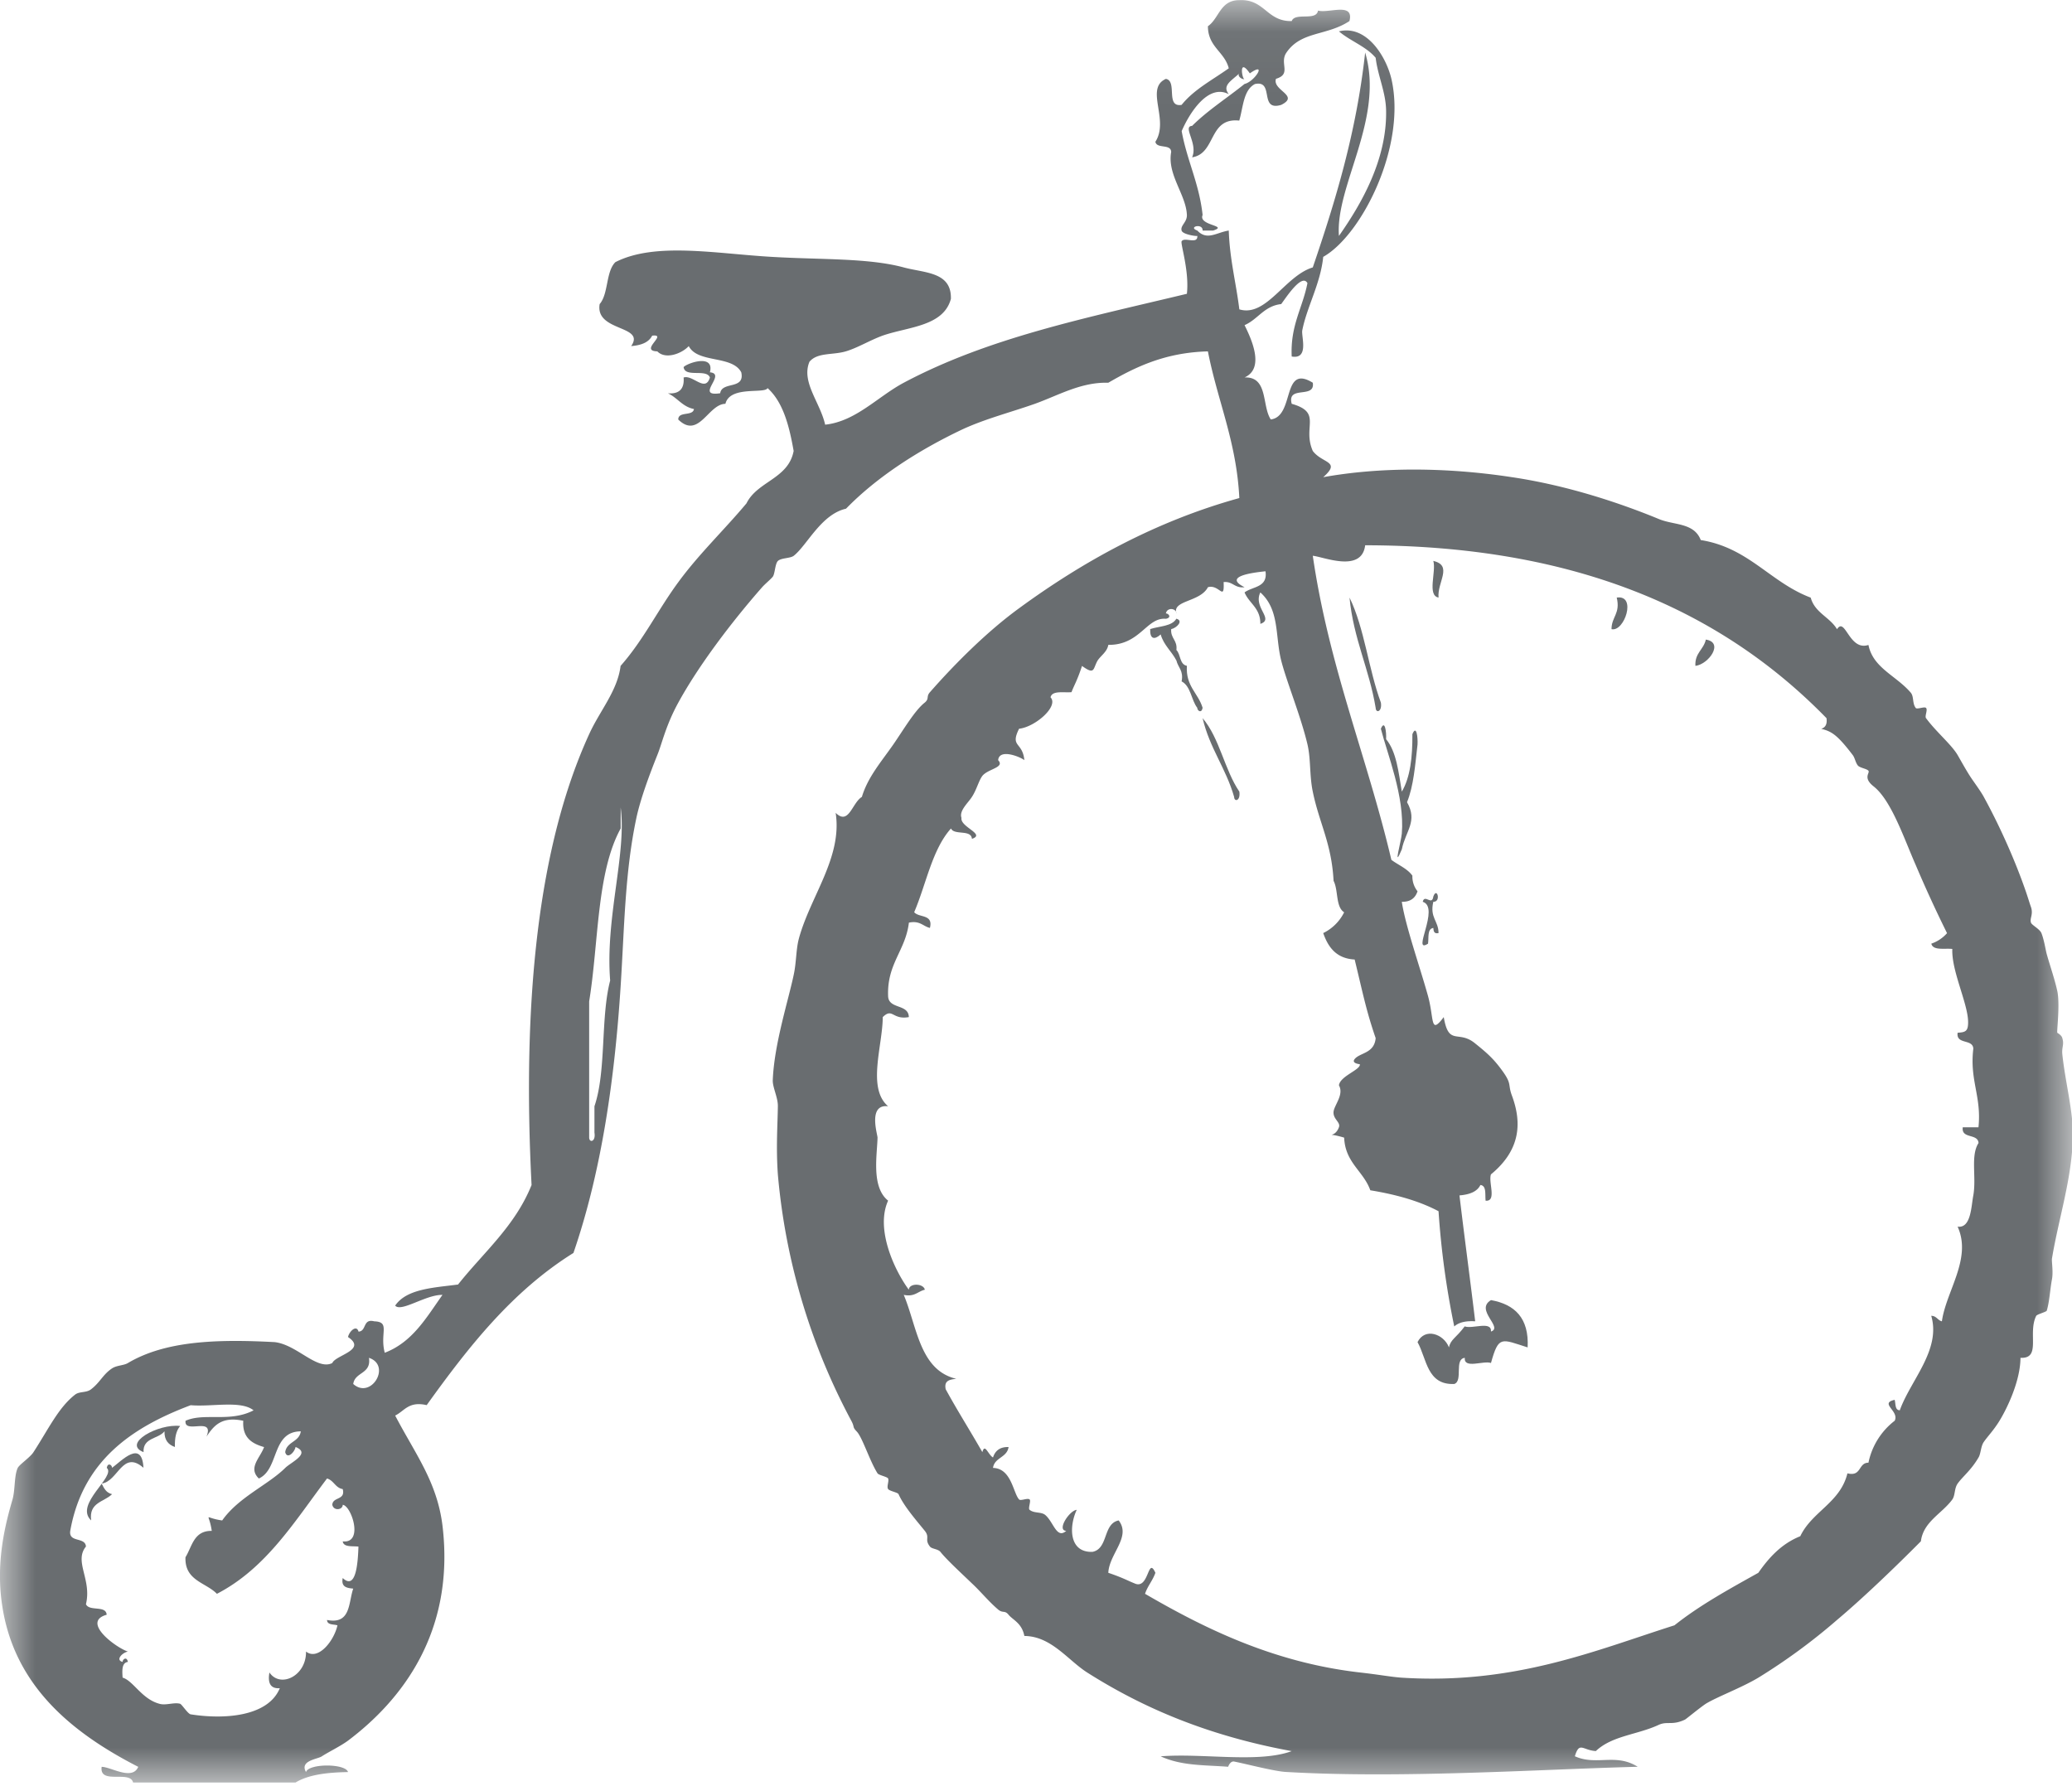 <svg xmlns="http://www.w3.org/2000/svg" xmlns:xlink="http://www.w3.org/1999/xlink" width="29" height="25" viewBox="0 0 29 25">
    <defs>
        <path id="a" d="M0 .051h29.013V25H0z"/>
    </defs>
    <g fill="none" fill-rule="evenodd">
        <path fill="#696D70" d="M20.061 7.851c.277.065.053.297.073.513-.163-.03-.03-.362-.073-.513M22.628 8.364c.284-.043.107.485-.073.442 0-.174.127-.217.073-.442M23.875 8.952c.26.04.038.347-.146.368-.01-.182.116-.227.146-.368M20.28 18.859c.022-.112.099-.132.22-.294.107.04.38-.082.368.072.177-.058-.231-.302 0-.44.332.06.534.25.513.662-.37-.117-.405-.17-.513.218-.107-.037-.38.088-.367-.072-.152.019-.02.323-.147.366-.383.016-.383-.35-.514-.586.102-.206.366-.117.44.074"/>
        <g transform="translate(0 -.05)">
            <mask id="b" fill="#fff">
                <use xlink:href="#a"/>
            </mask>
            <path fill="#696D70" d="M3.11 21.331c.229-.326.643-.498.882-.735.08-.08.366-.204.145-.293-.017.081-.12.175-.145.072.02-.148.197-.14.218-.291-.413.003-.3.53-.587.66-.156-.15.02-.29.073-.44-.17-.048-.307-.132-.291-.368-.312-.066-.415.076-.515.221.117-.288-.317-.026-.293-.221.26-.117.62.027.952-.146-.176-.143-.588-.046-.88-.072-.835.314-1.513.785-1.686 1.76-.023.168.21.08.22.218-.171.21.084.46 0 .807.045.105.282.012.29.148-.363.1.137.465.297.515-.081.017-.177.119-.074.145 0-.038.058-.081.074 0-.086.012-.081.117-.074.22.149.043.268.3.515.366.089.027.203-.024.29 0 .026.01.11.144.149.148.467.074 1.082.033 1.246-.366-.131.01-.171-.073-.145-.22.152.224.518.049.512-.293.17.133.393-.151.44-.367-.055-.017-.143-.002-.146-.075.335.066.298-.24.367-.439-.088-.008-.173-.021-.147-.148.187.177.212-.215.22-.44-.086-.01-.208.012-.22-.073.296.033.123-.498 0-.512 0 .072-.127.09-.146 0 .006-.115.187-.06.146-.22-.104-.017-.125-.122-.22-.148-.453.598-.848 1.255-1.541 1.614-.155-.16-.453-.183-.44-.512.093-.151.116-.373.368-.369-.04-.273-.125-.183.146-.146zm1.834-1.91c.25.223.539-.26.22-.366.035.23-.197.194-.22.367zm3.302-5.354v1.906c.003.077.095.059.074-.07v-.369c.168-.495.084-1.237.22-1.76-.07-.88.232-1.773.147-2.423v.295c-.338.615-.307 1.6-.441 2.42zm17.318-3.965c-1.46-1.498-3.501-2.417-6.457-2.42-.047.39-.583.161-.733.147.227 1.557.759 2.81 1.1 4.256.097.073.222.121.294.221a.33.33 0 0 0 .072.219c-.03.09-.094.15-.22.147.05.335.252.906.367 1.32.088.322.027.55.22.294.07.414.204.173.44.369.175.14.26.22.367.365.155.209.085.199.148.367.127.345.144.74-.294 1.1-.04.107.085.382-.075.369-.01-.089.015-.21-.073-.22-.047.097-.157.134-.293.146.07.588.149 1.17.22 1.762-.126-.008-.227.012-.293.072a11.765 11.765 0 0 1-.22-1.613c-.274-.145-.6-.235-.955-.293-.096-.27-.351-.384-.366-.737-.302-.09-.137.031-.073-.146.026-.072-.088-.114-.075-.22.014-.096.147-.237.075-.366.016-.13.302-.216.293-.294 0-.003-.123-.011-.073-.074.074-.091.275-.077.294-.293-.132-.383-.174-.607-.294-1.1-.256-.014-.37-.17-.44-.37a.642.642 0 0 0 .293-.291c-.121-.075-.08-.31-.148-.44-.028-.528-.202-.811-.291-1.248-.048-.23-.026-.453-.074-.66-.092-.393-.292-.877-.368-1.175-.087-.345-.02-.71-.292-.954-.104.211.199.374 0 .44.002-.223-.158-.286-.221-.44.11-.085.327-.066.293-.296-.234.024-.581.08-.293.223-.141.017-.162-.084-.293-.072.012.28-.06.025-.22.072-.108.21-.502.181-.441.367-.001-.073-.13-.09-.147 0 .039 0 .084.059 0 .075-.271-.024-.36.37-.806.365-.016.098-.106.151-.15.22-.067.116-.035.207-.218.075-.07.213-.111.27-.147.367-.11.01-.27-.027-.294.072.12.125-.215.416-.44.44-.13.261.049.18.074.44-.045-.04-.35-.171-.367 0 .099.104-.141.12-.221.22-.052.07-.08.194-.146.294-.054.085-.182.194-.146.294-.022.128.345.228.146.293-.01-.135-.248-.046-.293-.145-.265.296-.346.777-.515 1.172.068.08.27.024.22.22-.098-.024-.14-.106-.294-.074-.047.393-.308.573-.291 1.028.006.188.286.105.29.294-.231.042-.226-.136-.365 0-.001.4-.223.995.075 1.248-.288-.034-.146.4-.148.44-.006.244-.09.692.148.881-.182.402.094.983.29 1.247.004-.096.206-.091.224 0-.1.023-.142.104-.295.072.188.448.222 1.053.735 1.175-.091.01-.174.023-.148.146.165.302.345.585.513.88.036-.13.079.034.149.075.029-.091.094-.15.218-.146-.022.15-.197.144-.218.292.26.006.282.354.366.442.023.023.12-.026.147 0 .022.021-.026.128 0 .145.064.052.163.024.22.073.116.1.158.34.292.221-.138-.006.046-.287.147-.294-.11.235-.11.599.22.588.225-.044.144-.395.367-.44.179.23-.132.465-.145.733.214.073.27.11.367.148.206.096.183-.389.292-.148-.038.11-.11.186-.145.294.796.462 1.775.96 3.007 1.101.283.032.439.063.587.073 1.58.1 2.707-.381 3.816-.733.354-.282.765-.506 1.174-.735.15-.215.325-.407.587-.512.166-.348.559-.468.66-.88.2.05.149-.149.294-.149a.993.993 0 0 1 .367-.587c.07-.137-.22-.244 0-.293.016.058.002.145.072.146.15-.42.579-.844.44-1.322.074 0 .089.063.149.077.059-.424.424-.878.22-1.325.19.026.19-.289.22-.438.045-.262-.042-.554.073-.733-.01-.138-.243-.052-.221-.22h.22c.045-.435-.126-.654-.072-1.101-.008-.14-.243-.052-.22-.222.109-.007.147-.019.147-.147 0-.26-.235-.718-.221-1.026-.11-.012-.27.026-.294-.074a.514.514 0 0 0 .22-.147 17.73 17.73 0 0 1-.438-.953c-.162-.367-.341-.905-.588-1.1-.157-.123-.05-.188-.074-.22-.022-.028-.117-.04-.146-.071-.036-.042-.042-.107-.074-.149-.218-.286-.298-.332-.441-.367.057-.018.086-.063.074-.149zM1.863 25c-.042-.178-.475.035-.44-.22.129 0 .427.197.512 0-.94-.482-1.746-1.146-1.907-2.277-.09-.614.055-1.148.147-1.465.039-.137.022-.332.073-.442.025-.049.174-.148.22-.22.209-.32.35-.627.587-.809.062-.044.156-.021.22-.072.126-.096.165-.207.293-.292.066-.044.165-.04.222-.075.52-.308 1.226-.337 2.053-.293.312.034.592.4.808.293.042-.11.492-.183.22-.364.017-.081.12-.177.147-.076.116-.005.056-.186.22-.144.23.008.075.165.147.44.39-.149.584-.495.808-.81-.233-.005-.58.248-.662.15.16-.235.536-.25.88-.295.357-.45.798-.817 1.029-1.393-.133-2.59.093-4.752.806-6.31.147-.325.397-.606.44-.956.319-.36.522-.784.808-1.172.288-.394.645-.733.954-1.103.154-.311.586-.342.66-.733-.062-.354-.148-.684-.365-.88-.038.085-.526-.038-.59.22-.241.003-.372.5-.66.22 0-.12.204-.042.22-.147-.163-.032-.232-.16-.365-.22.159.013.233-.063.22-.221.129-.044.304.215.368 0-.046-.127-.35.006-.368-.146.049-.056.436-.191.368.073.243.022-.222.348.144.293.024-.171.349-.045.295-.293-.128-.242-.61-.123-.735-.367-.097.106-.326.192-.44.074-.26-.008.156-.247-.072-.22-.05.098-.158.135-.294.146.206-.296-.507-.197-.441-.588.125-.144.085-.453.22-.587.562-.286 1.412-.117 2.203-.073.689.04 1.34.014 1.833.147.296.08.67.06.66.44-.104.386-.597.39-.954.514-.183.067-.348.17-.514.22-.186.056-.4.012-.512.147-.117.284.15.567.22.88.429-.046.732-.39 1.1-.587 1.187-.631 2.535-.902 3.963-1.245.036-.324-.095-.707-.073-.736.042-.063.227.051.219-.075 0 .01-.206-.018-.22-.074-.02-.072.077-.115.074-.218-.011-.284-.278-.565-.22-.881-.002-.12-.203-.04-.221-.144.199-.308-.152-.746.147-.88.165.03-.01.402.22.364.175-.218.434-.35.66-.512-.06-.235-.29-.296-.292-.589.159-.11.169-.365.44-.365.357-.017.382.3.733.293.046-.127.347.004.368-.147.15.042.509-.122.44.147-.32.21-.674.138-.881.44-.105.15.078.301-.147.368-.055.163.338.234.073.365-.316.095-.09-.35-.367-.292-.162.082-.165.323-.22.512-.434-.046-.322.462-.66.514.086-.194-.14-.433 0-.44.22-.219.49-.39.734-.587.144-.033.322-.323.074-.148-.166-.24-.104.104-.074.077-.022.019-.112-.038-.073-.077-.11.104-.246.169-.147.292-.287-.153-.55.26-.66.516.074.412.245.731.293 1.174-.064.151.373.146.147.218h-.147c.005-.11-.213-.05-.074 0 .137.145.269.026.44 0 .014.406.102.73.148 1.103.378.114.639-.47 1.028-.587.317-.93.61-1.886.733-3.008.274.925-.42 1.865-.367 2.567.304-.433.675-1.063.66-1.76-.005-.254-.116-.48-.146-.733-.134-.16-.355-.234-.514-.37.385-.095.66.35.734.664.217.94-.416 2.19-.954 2.492-.038.376-.228.698-.293 1.028-.017.082.099.41-.148.367-.021-.436.153-.68.22-1.027-.076-.14-.291.19-.367.293-.24.027-.324.213-.513.295.09.183.29.603 0 .732.333-.013.24.396.367.588.34-.043.149-.784.588-.514.036.232-.365.029-.295.295.433.123.146.322.295.66.134.178.402.14.146.367.8-.144 1.727-.14 2.642 0 .789.117 1.53.369 2.054.585.212.09.493.048.588.295.672.107.972.592 1.539.806.058.213.268.272.368.442.116-.181.169.31.44.22.063.32.384.428.587.662.054.055.023.153.075.22.018.024.123-.024.144 0 .027.024-.021.117 0 .143.143.194.355.368.442.516.093.162.146.26.22.364.04.058.113.159.147.223.23.42.443.902.587 1.32.028.08.059.184.073.221.035.104-.021.16 0 .218.01.034.122.088.146.146.038.094.059.239.075.296.045.16.11.346.147.514.04.184-.008.56 0 .585 0 .002.06.032.07.074.029.09-.007.121 0 .22.04.393.159.825.148 1.175-.016.585-.197 1.122-.292 1.69-.007.042.02.183 0 .291-.028.149-.034.31-.073.44-.006.018-.135.05-.148.073-.122.244.075.602-.22.587-.002.328-.19.712-.293.88-.08.132-.171.225-.22.297-.042.058-.042.166-.074.218-.105.18-.223.267-.293.366-.048.07-.032.162-.074.222-.147.2-.405.31-.44.585-.372.375-.827.81-1.174 1.101a8.37 8.37 0 0 1-1.101.808c-.234.14-.576.268-.734.364-.094.063-.27.21-.293.223-.18.085-.246.018-.367.073-.301.14-.653.151-.88.367-.184-.01-.23-.14-.294.073.303.136.57-.047.88.147-1.418.038-3.32.166-4.916.073-.16-.006-.58-.117-.733-.146-.055-.011-.084.073-.084.073-.344-.026-.65-.012-.944-.146.589-.047 1.369.098 1.834-.073-1.164-.214-2.07-.598-2.862-1.1-.27-.172-.503-.509-.88-.512-.034-.18-.161-.224-.221-.297-.054-.067-.08-.017-.146-.073-.136-.116-.242-.25-.367-.366-.156-.15-.352-.33-.44-.44-.034-.043-.121-.041-.147-.075-.081-.102.003-.124-.072-.22-.14-.172-.294-.349-.368-.514-.01-.024-.13-.044-.146-.072-.023-.033.016-.11 0-.147-.01-.024-.13-.046-.148-.072-.113-.18-.212-.506-.293-.588-.063-.066-.024-.055-.074-.148a8.944 8.944 0 0 1-1.028-3.448c-.027-.383-.003-.698 0-.954.003-.122-.077-.269-.071-.368.02-.502.216-1.107.292-1.468.039-.175.032-.36.074-.514.162-.592.61-1.135.514-1.757.184.181.23-.141.367-.223.083-.277.27-.49.44-.734.149-.216.302-.478.44-.586.067-.056.017-.084.073-.146.359-.409.808-.855 1.248-1.175.88-.644 1.9-1.215 3.082-1.542-.04-.793-.304-1.356-.44-2.053-.595.016-1.008.215-1.394.439-.381-.011-.694.175-1.028.295-.34.12-.706.213-1.027.364-.592.282-1.178.654-1.616 1.104-.35.079-.547.516-.733.66-.051.037-.174.027-.221.072-.04.042-.04.179-.071.22-.035.042-.107.1-.148.146-.425.483-.891 1.098-1.174 1.616-.177.323-.227.57-.294.734-.12.3-.238.623-.293.88-.161.76-.167 1.517-.22 2.349-.083 1.3-.268 2.6-.661 3.74-.86.537-1.472 1.319-2.054 2.13-.253-.058-.31.082-.441.146.279.535.586.925.662 1.54.18 1.5-.582 2.453-1.322 3.01-.106.078-.27.157-.367.22-.058.04-.314.058-.221.22.035-.122.555-.122.588 0-.288.005-.552.035-.734.146H1.863z" mask="url(#b)"/>
        </g>
        <path fill="#696D70" d="M16.465 8.66c.103.027.006.129-.073.146-.01.132.09.153.073.292.062.06.042.202.147.221-.019.285.157.38.22.588-.015.084-.075.041-.075 0-.085-.11-.09-.303-.219-.37.03-.15-.05-.194-.073-.292-.067-.13-.177-.214-.22-.365-.09.081-.152.064-.147-.075.131-.043.305-.037.367-.146M19.62 11.08c.119-.2.15-.485.148-.804.056-.138.078.043.072.144-.033.285-.054.58-.147.808.153.268-.02.402-.073.66-.128.303-.01-.107 0-.22.043-.52-.207-1.124-.293-1.468.056-.134.079.045.073.146.145.174.175.464.22.734M18.888 8.364c.209.426.266 1.004.439 1.47.02.13-.07.153-.073.074-.09-.547-.31-.963-.366-1.544M16.832 10.052c.238.279.306.722.514 1.028.02.13-.071.15-.073.074-.114-.4-.344-.684-.441-1.102M20.061 12.548c.051-.141.113.079 0 .074-.053.223.073.266.073.438-.063.014-.07-.027-.073-.072-.087.012-.062.134-.074.22-.24.155.174-.507-.074-.586.026-.115.13.062.148-.074M2.522 19.959c-.057.065-.078.167-.074.294-.089-.031-.149-.093-.146-.22-.084.11-.304.086-.293.292-.305-.12.207-.402.513-.366M2.009 20.545c-.295-.258-.355.19-.586.22.032.065.064.131.145.148-.108.11-.327.112-.292.368-.244-.227.355-.616.218-.736.016-.083.077-.038.074 0 .129-.094.419-.407.44 0"/>
    </g>
</svg>

